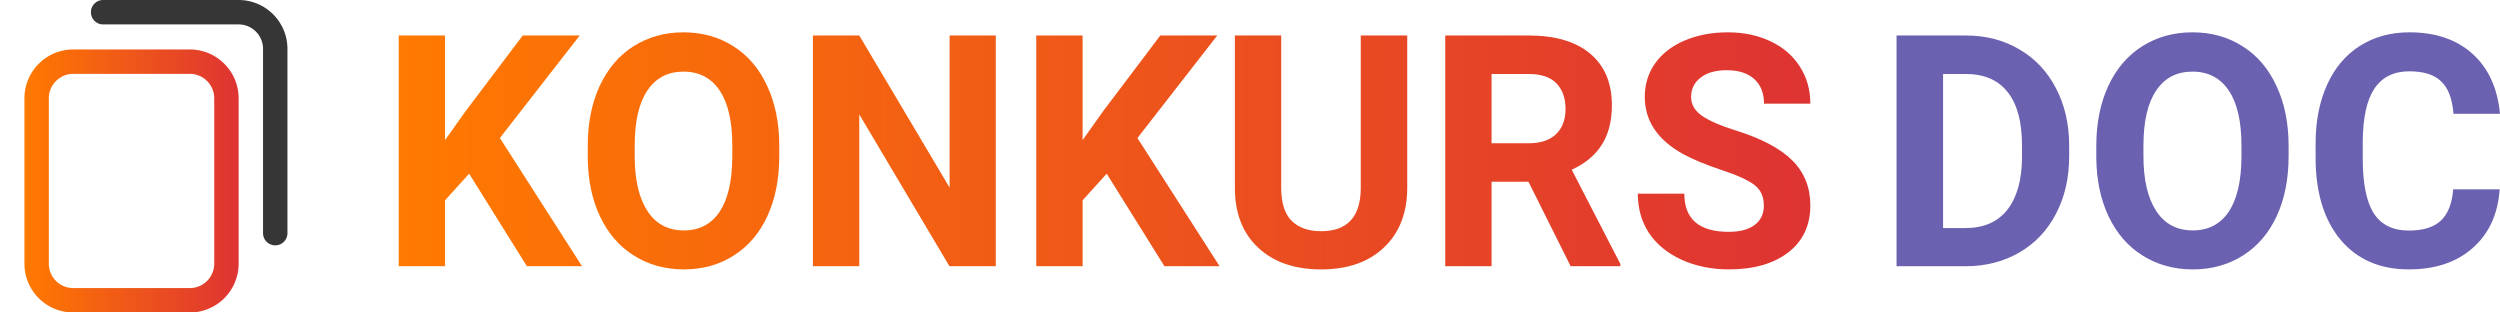 <svg width="232" height="29" fill="none" xmlns="http://www.w3.org/2000/svg">
<path d="M26.676 21.637V4.53A4.536 4.536 0 0022.145 0H9.57a1.133 1.133 0 100 2.266h12.575A2.268 2.268 0 0124.41 4.53v17.106a1.133 1.133 0 102.266 0z" fill="#363636"/>
<path fill-rule="evenodd" clip-rule="evenodd" d="M17.615 29H6.797a4.536 4.536 0 01-4.531-4.531V9.119a4.536 4.536 0 014.53-4.531h10.82a4.536 4.536 0 014.53 4.531v15.35A4.536 4.536 0 0117.616 29zM4.531 9.12a2.268 2.268 0 012.266-2.266h10.818a2.268 2.268 0 012.266 2.265v15.35a2.268 2.268 0 01-2.266 2.265H6.797A2.268 2.268 0 014.53 24.47V9.119z" fill="url(#lrc0)"/>
<path d="M43.536 16.118l-2.236 2.47v6.118H37V3.294h4.3V13l1.892-2.662 5.317-7.044h5.289l-7.41 9.515 7.625 11.897h-5.117l-5.36-8.588z" fill="url(#lrc1)"/>
<path d="M72.316 14.485c0 2.108-.364 3.956-1.09 5.544-.726 1.589-1.767 2.814-3.124 3.677-1.348.863-2.895 1.294-4.644 1.294-1.73 0-3.273-.427-4.63-1.28-1.356-.852-2.407-2.068-3.153-3.646-.745-1.589-1.122-3.412-1.132-5.471v-1.059c0-2.108.368-3.96 1.104-5.559.745-1.608 1.791-2.838 3.139-3.69C60.142 3.43 61.69 3 63.429 3c1.74 0 3.282.431 4.63 1.294 1.357.853 2.403 2.083 3.139 3.691.745 1.598 1.118 3.446 1.118 5.544v.956zm-4.358-.97c0-2.245-.391-3.951-1.175-5.118-.783-1.167-1.901-1.75-3.354-1.75-1.443 0-2.556.578-3.34 1.735-.783 1.147-1.18 2.834-1.189 5.06v1.043c0 2.187.392 3.883 1.175 5.088.784 1.206 1.911 1.81 3.383 1.81 1.443 0 2.551-.58 3.325-1.736.774-1.167 1.166-2.863 1.175-5.088v-1.044z" fill="url(#lrc2)"/>
<path d="M92.41 24.706h-4.3l-8.37-14.088v14.088h-4.3V3.294h4.3l8.384 14.118V3.294h4.286v21.412z" fill="url(#lrc3)"/>
<path d="M102.701 16.118l-2.236 2.47v6.118h-4.3V3.294h4.3V13l1.892-2.662 5.317-7.044h5.289l-7.41 9.515 7.625 11.897h-5.117l-5.36-8.588z" fill="url(#lrc4)"/>
<path d="M130.592 3.294v14.103c0 2.343-.717 4.196-2.15 5.559-1.424 1.363-3.373 2.044-5.848 2.044-2.436 0-4.371-.662-5.804-1.985-1.434-1.324-2.165-3.143-2.193-5.456V3.294h4.299v14.133c0 1.401.325 2.426.975 3.073.659.637 1.567.956 2.723.956 2.418 0 3.646-1.304 3.684-3.912V3.294h4.314z" fill="url(#lrc5)"/>
<path d="M141.843 16.868h-3.425v7.838h-4.3V3.294h7.754c2.465 0 4.366.564 5.704 1.691 1.338 1.128 2.007 2.72 2.007 4.78 0 1.46-.311 2.681-.932 3.662-.612.97-1.543 1.745-2.795 2.323l4.515 8.75v.206h-4.615l-3.913-7.838zm-3.425-3.574h3.468c1.08 0 1.916-.28 2.508-.838.593-.569.889-1.348.889-2.338 0-1.01-.282-1.804-.846-2.383-.554-.578-1.409-.867-2.565-.867h-3.454v6.426z" fill="url(#lrc6)"/>
<path d="M163.686 19.088c0-.833-.287-1.47-.86-1.912-.573-.45-1.605-.921-3.096-1.411-1.491-.5-2.671-.99-3.54-1.47-2.37-1.315-3.555-3.084-3.555-5.31 0-1.157.316-2.186.946-3.088.641-.912 1.553-1.622 2.738-2.132 1.194-.51 2.532-.765 4.013-.765 1.491 0 2.819.28 3.985.838 1.165.55 2.068 1.329 2.708 2.338.65 1.01.975 2.157.975 3.442h-4.3c0-.98-.301-1.74-.903-2.28-.602-.549-1.447-.823-2.537-.823-1.051 0-1.868.23-2.45.69-.583.452-.875 1.05-.875 1.795 0 .696.339 1.28 1.018 1.75.688.47 1.696.912 3.024 1.323 2.446.755 4.228 1.692 5.346 2.81C167.441 16 168 17.392 168 19.058c0 1.853-.683 3.309-2.05 4.367-1.366 1.05-3.205 1.574-5.518 1.574-1.605 0-3.067-.299-4.385-.897-1.319-.608-2.327-1.436-3.025-2.485-.688-1.05-1.032-2.265-1.032-3.647h4.315c0 2.362 1.376 3.544 4.127 3.544 1.023 0 1.821-.211 2.394-.633.573-.431.86-1.03.86-1.794z" fill="url(#lrc7)"/>
<path d="M176 24.706V3.294h6.448c1.842 0 3.487.427 4.936 1.28 1.459.843 2.596 2.049 3.411 3.617.816 1.559 1.224 3.333 1.224 5.324v.985c0 1.99-.403 3.76-1.209 5.309-.797 1.549-1.924 2.75-3.383 3.603-1.458.853-3.104 1.284-4.936 1.294H176zm4.318-17.838v14.294h2.087c1.688 0 2.979-.564 3.871-1.691.892-1.128 1.348-2.74 1.367-4.839V13.5c0-2.177-.441-3.824-1.324-4.941-.883-1.128-2.173-1.691-3.871-1.691h-2.13zm32.065 7.617c0 2.108-.364 3.956-1.093 5.544-.73 1.589-1.775 2.814-3.138 3.677-1.353.863-2.907 1.294-4.663 1.294-1.737 0-3.286-.427-4.649-1.28-1.362-.852-2.417-2.068-3.166-3.646-.748-1.589-1.127-3.412-1.137-5.471v-1.059c0-2.108.37-3.96 1.108-5.559.749-1.608 1.799-2.838 3.152-3.69C200.16 3.43 201.714 3 203.46 3c1.747 0 3.296.431 4.649 1.294 1.362.853 2.413 2.083 3.152 3.691.748 1.598 1.122 3.446 1.122 5.544v.956zm-4.375-.97c0-2.245-.393-3.951-1.18-5.118-.787-1.167-1.909-1.75-3.368-1.75-1.449 0-2.566.578-3.353 1.735-.787 1.147-1.185 2.834-1.195 5.06v1.043c0 2.187.394 3.883 1.181 5.088.786 1.206 1.918 1.81 3.396 1.81 1.449 0 2.562-.58 3.339-1.736.777-1.167 1.171-2.863 1.18-5.088v-1.044zm23.963 4.058c-.163 2.305-.998 4.118-2.504 5.442-1.497 1.323-3.473 1.985-5.93 1.985-2.686 0-4.802-.922-6.347-2.765-1.535-1.853-2.302-4.392-2.302-7.617v-1.31c0-2.058.355-3.872 1.065-5.44.71-1.569 1.722-2.77 3.036-3.603 1.325-.843 2.86-1.265 4.606-1.265 2.418 0 4.366.662 5.843 1.985 1.478 1.324 2.332 3.182 2.562 5.574h-4.318c-.105-1.383-.484-2.383-1.137-3-.642-.628-1.626-.941-2.95-.941-1.439 0-2.519.53-3.238 1.588-.71 1.049-1.075 2.681-1.094 4.897v1.618c0 2.313.341 4.005 1.022 5.073.691 1.069 1.775 1.603 3.252 1.603 1.334 0 2.327-.309 2.98-.926.662-.628 1.041-1.593 1.137-2.898h4.317z" fill="#6B61B1"/>
<defs>
<linearGradient id="lrc0" x1="2.266" y1="16.794" x2="22.146" y2="16.794" gradientUnits="userSpaceOnUse"><stop stop-color="#FF7A00"/><stop offset="1" stop-color="#DE3333"/></linearGradient>
<linearGradient id="lrc1" x1="37" y1="14" x2="168" y2="14" gradientUnits="userSpaceOnUse"><stop stop-color="#FF7A00"/><stop offset="1" stop-color="#DE3333"/></linearGradient>
<linearGradient id="lrc2" x1="37" y1="14" x2="168" y2="14" gradientUnits="userSpaceOnUse"><stop stop-color="#FF7A00"/><stop offset="1" stop-color="#DE3333"/></linearGradient>
<linearGradient id="lrc3" x1="37" y1="14" x2="168" y2="14" gradientUnits="userSpaceOnUse"><stop stop-color="#FF7A00"/><stop offset="1" stop-color="#DE3333"/></linearGradient>
<linearGradient id="lrc4" x1="37" y1="14" x2="168" y2="14" gradientUnits="userSpaceOnUse"><stop stop-color="#FF7A00"/><stop offset="1" stop-color="#DE3333"/></linearGradient>
<linearGradient id="lrc5" x1="37" y1="14" x2="168" y2="14" gradientUnits="userSpaceOnUse"><stop stop-color="#FF7A00"/><stop offset="1" stop-color="#DE3333"/></linearGradient>
<linearGradient id="lrc6" x1="37" y1="14" x2="168" y2="14" gradientUnits="userSpaceOnUse"><stop stop-color="#FF7A00"/><stop offset="1" stop-color="#DE3333"/></linearGradient>
<linearGradient id="lrc7" x1="37" y1="14" x2="168" y2="14" gradientUnits="userSpaceOnUse"><stop stop-color="#FF7A00"/><stop offset="1" stop-color="#DE3333"/></linearGradient>
</defs>
</svg>

